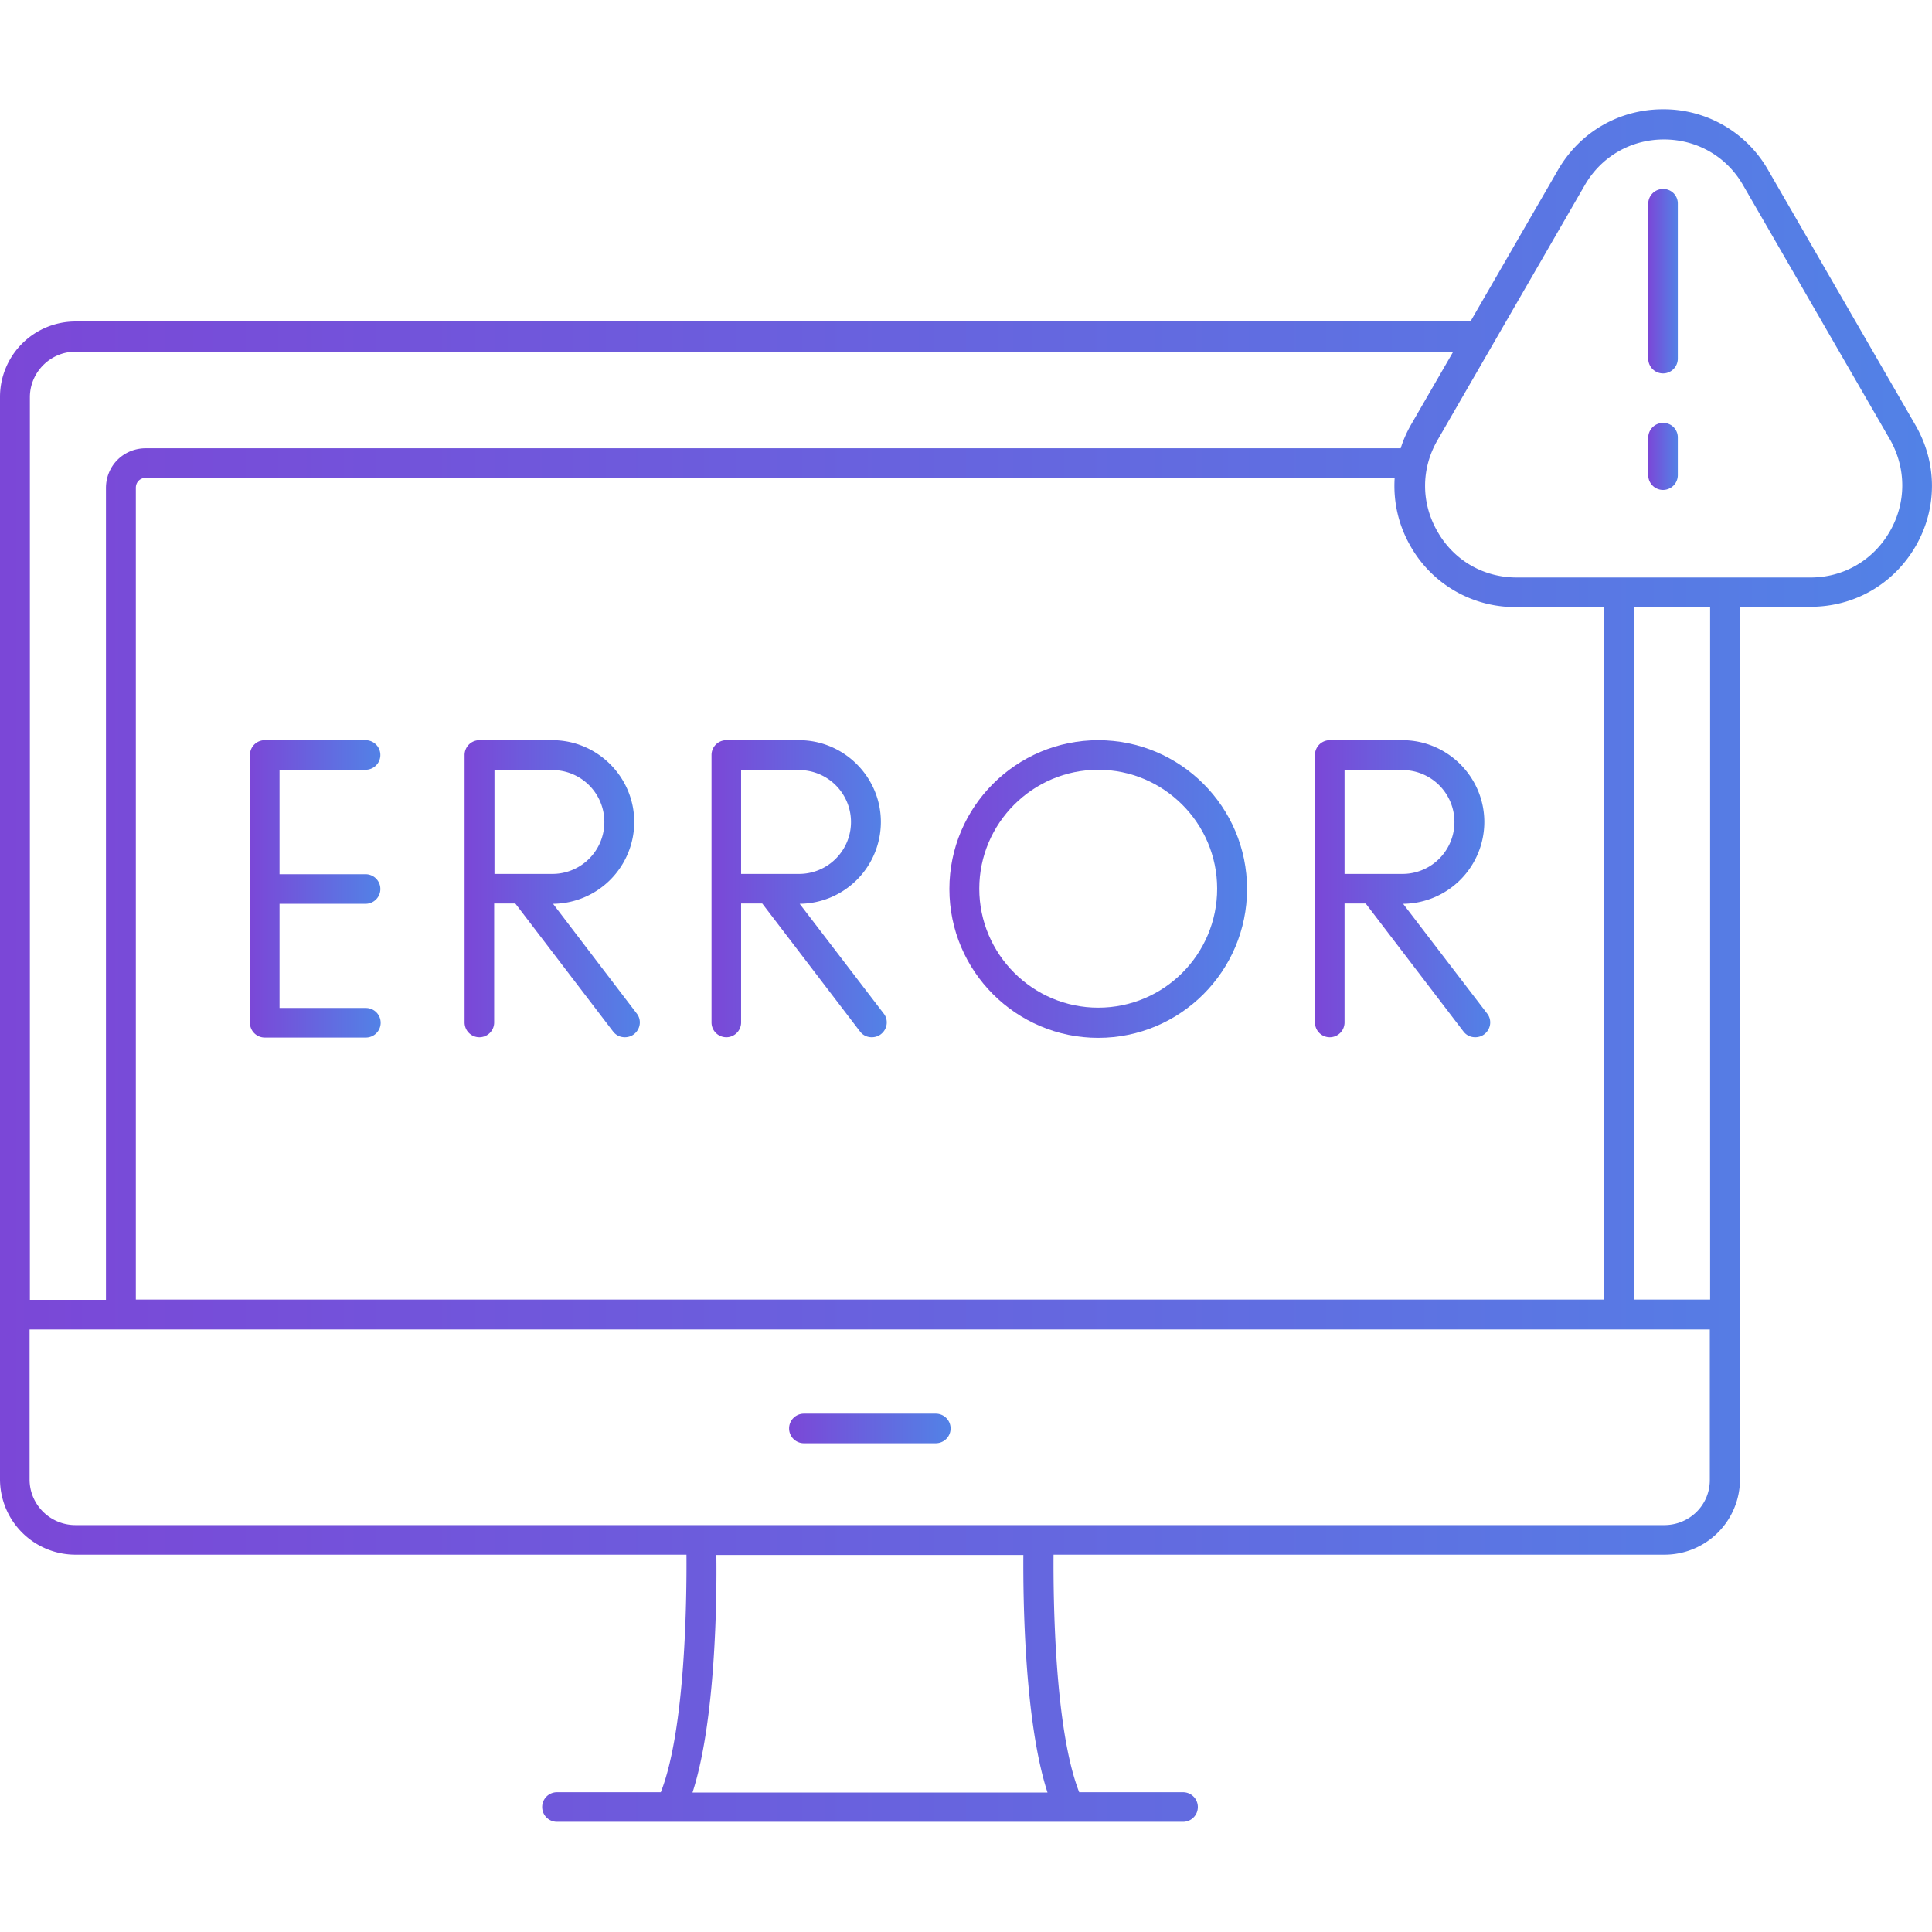 <svg xmlns="http://www.w3.org/2000/svg" xml:space="preserve" viewBox="0 0 64 64" id="computer-error">
  <linearGradient id="a" x1="8.271" x2="12.605" y1="29.445" y2="29.445" gradientUnits="userSpaceOnUse">
    <stop offset="0" stop-color="#7b47d7"></stop>
    <stop offset="1" stop-color="#5282e6"></stop>
  </linearGradient>
  <path d="M12.11 25.5a.49.49 0 0 0 0-.98H8.77a.49.49 0 0 0-.49.49v8.87c0 .27.22.49.49.49h3.35a.49.49 0 0 0 0-.98H9.26v-3.45h2.85a.49.49 0 0 0 0-.98H9.26V25.5z" fill="url(#a)"></path>
  <linearGradient id="b" x1="15.389" x2="21.202" y1="29.448" y2="29.448" gradientUnits="userSpaceOnUse">
    <stop offset="0" stop-color="#7b47d7"></stop>
    <stop offset="1" stop-color="#5282e6"></stop>
  </linearGradient>
  <path d="M18.32 29.94a2.714 2.714 0 0 0 2.69-2.71c0-1.49-1.22-2.71-2.71-2.71h-2.42a.49.49 0 0 0-.49.49v8.86a.49.49 0 0 0 .98 0v-3.94h.7l3.24 4.24c.1.13.24.19.39.19.1 0 .21-.03.3-.1.22-.17.26-.48.09-.69zm-1.94-4.43h1.92a1.72 1.72 0 1 1 0 3.44h-1.92z" fill="url(#b)"></path>
  <linearGradient id="c" x1="23.558" x2="29.371" y1="29.448" y2="29.448" gradientUnits="userSpaceOnUse">
    <stop offset="0" stop-color="#7b47d7"></stop>
    <stop offset="1" stop-color="#5282e6"></stop>
  </linearGradient>
  <path d="M26.49 29.94a2.714 2.714 0 0 0 2.69-2.71c0-1.49-1.22-2.71-2.71-2.71h-2.41a.49.49 0 0 0-.49.49v8.86a.49.49 0 0 0 .98 0v-3.94h.7l3.24 4.24c.1.13.24.19.39.19.1 0 .21-.03.3-.1.22-.17.26-.48.09-.69zm-1.94-4.43h1.92a1.72 1.72 0 1 1 0 3.44h-1.92z" fill="url(#c)"></path>
  <linearGradient id="d" x1="43.553" x2="49.365" y1="29.448" y2="29.448" gradientUnits="userSpaceOnUse">
    <stop offset="0" stop-color="#7b47d7"></stop>
    <stop offset="1" stop-color="#5282e6"></stop>
  </linearGradient>
  <path d="M46.48 29.94a2.714 2.714 0 0 0 2.69-2.71c0-1.49-1.22-2.71-2.71-2.71h-2.41a.49.49 0 0 0-.49.49v8.86a.49.49 0 0 0 .98 0v-3.94h.7l3.24 4.24c.1.13.24.19.39.19.1 0 .21-.03.3-.1.22-.17.26-.48.09-.69zm-1.94-4.43h1.92a1.72 1.72 0 1 1 0 3.44h-1.92z" fill="url(#d)"></path>
  <linearGradient id="e" x1="31.458" x2="41.31" y1="29.448" y2="29.448" gradientUnits="userSpaceOnUse">
    <stop offset="0" stop-color="#7b47d7"></stop>
    <stop offset="1" stop-color="#5282e6"></stop>
  </linearGradient>
  <path d="M36.38 24.52c-2.72 0-4.93 2.21-4.93 4.93s2.21 4.93 4.93 4.93 4.93-2.21 4.93-4.93-2.21-4.93-4.93-4.93m0 8.86c-2.17 0-3.94-1.77-3.94-3.94s1.77-3.94 3.94-3.94 3.94 1.77 3.94 3.94-1.76 3.94-3.94 3.94" fill="url(#e)"></path>
  <linearGradient id="f" x1="26.137" x2="31.498" y1="47.323" y2="47.323" gradientUnits="userSpaceOnUse">
    <stop offset="0" stop-color="#7b47d7"></stop>
    <stop offset="1" stop-color="#5282e6"></stop>
  </linearGradient>
  <path d="M31 46.83h-4.37a.49.49 0 0 0 0 .98H31a.49.49 0 0 0 0-.98" fill="url(#f)"></path>
  <linearGradient id="g" x1="0" x2="64" y1="32" y2="32" gradientUnits="userSpaceOnUse">
    <stop offset="0" stop-color="#7b47d7"></stop>
    <stop offset="1" stop-color="#5282e6"></stop>
  </linearGradient>
  <path d="m63.45 14.08-4.88-8.45a3.98 3.98 0 0 0-3.48-2.01c-1.45 0-2.75.75-3.48 2.01l-2.9 5.02H2.5a2.5 2.5 0 0 0-2.5 2.5V49a2.5 2.5 0 0 0 2.5 2.5h20.24c.01 1.43-.03 5.78-.85 7.87h-3.44a.49.49 0 0 0 0 .98h20.74a.49.49 0 0 0 0-.98h-3.44c-.82-2.09-.86-6.44-.85-7.87h20.24a2.5 2.5 0 0 0 2.5-2.5V20.1h2.34c1.45 0 2.75-.75 3.48-2.01.72-1.25.72-2.75-.01-4.01M2.5 11.65h45.64l-1.41 2.44c-.14.25-.25.5-.33.76H4.83c-.74 0-1.32.58-1.32 1.32v26.89H.99v-29.9c0-.83.68-1.51 1.51-1.51m2 31.4V16.16c0-.19.14-.33.33-.33H46.2c-.05.78.12 1.56.53 2.27a3.98 3.98 0 0 0 3.48 2.01h2.92v22.94zm30.2 16.33H22.94c.77-2.37.81-6.45.79-7.87H33.9c-.01 1.42.03 5.5.8 7.87m20.43-8.86H2.5c-.84 0-1.52-.68-1.52-1.51v-4.97h55.66v4.97c.01.84-.67 1.51-1.51 1.51m1.52-7.47h-2.53V20.11h2.53zm5.95-25.44c-.55.95-1.53 1.52-2.62 1.52h-9.74c-1.1 0-2.08-.57-2.62-1.52-.55-.95-.55-2.08 0-3.03l4.88-8.45c.55-.95 1.53-1.51 2.62-1.51 1.1 0 2.08.57 2.62 1.51l4.88 8.45c.53.95.53 2.08-.02 3.03" fill="url(#g)"></path>
  <linearGradient id="h" x1="54.6" x2="55.589" y1="9.32" y2="9.32" gradientUnits="userSpaceOnUse">
    <stop offset="0" stop-color="#7b47d7"></stop>
    <stop offset="1" stop-color="#5282e6"></stop>
  </linearGradient>
  <path d="M55.09 6.26a.49.49 0 0 0-.49.49v5.13a.49.49 0 0 0 .98 0V6.75a.48.48 0 0 0-.49-.49" fill="url(#h)"></path>
  <linearGradient id="i" x1="54.6" x2="55.589" y1="15.123" y2="15.123" gradientUnits="userSpaceOnUse">
    <stop offset="0" stop-color="#7b47d7"></stop>
    <stop offset="1" stop-color="#5282e6"></stop>
  </linearGradient>
  <path d="M55.09 14.01a.49.49 0 0 0-.49.49v1.24a.49.49 0 0 0 .98 0V14.5a.48.48 0 0 0-.49-.49" fill="url(#i)"></path>
</svg>
